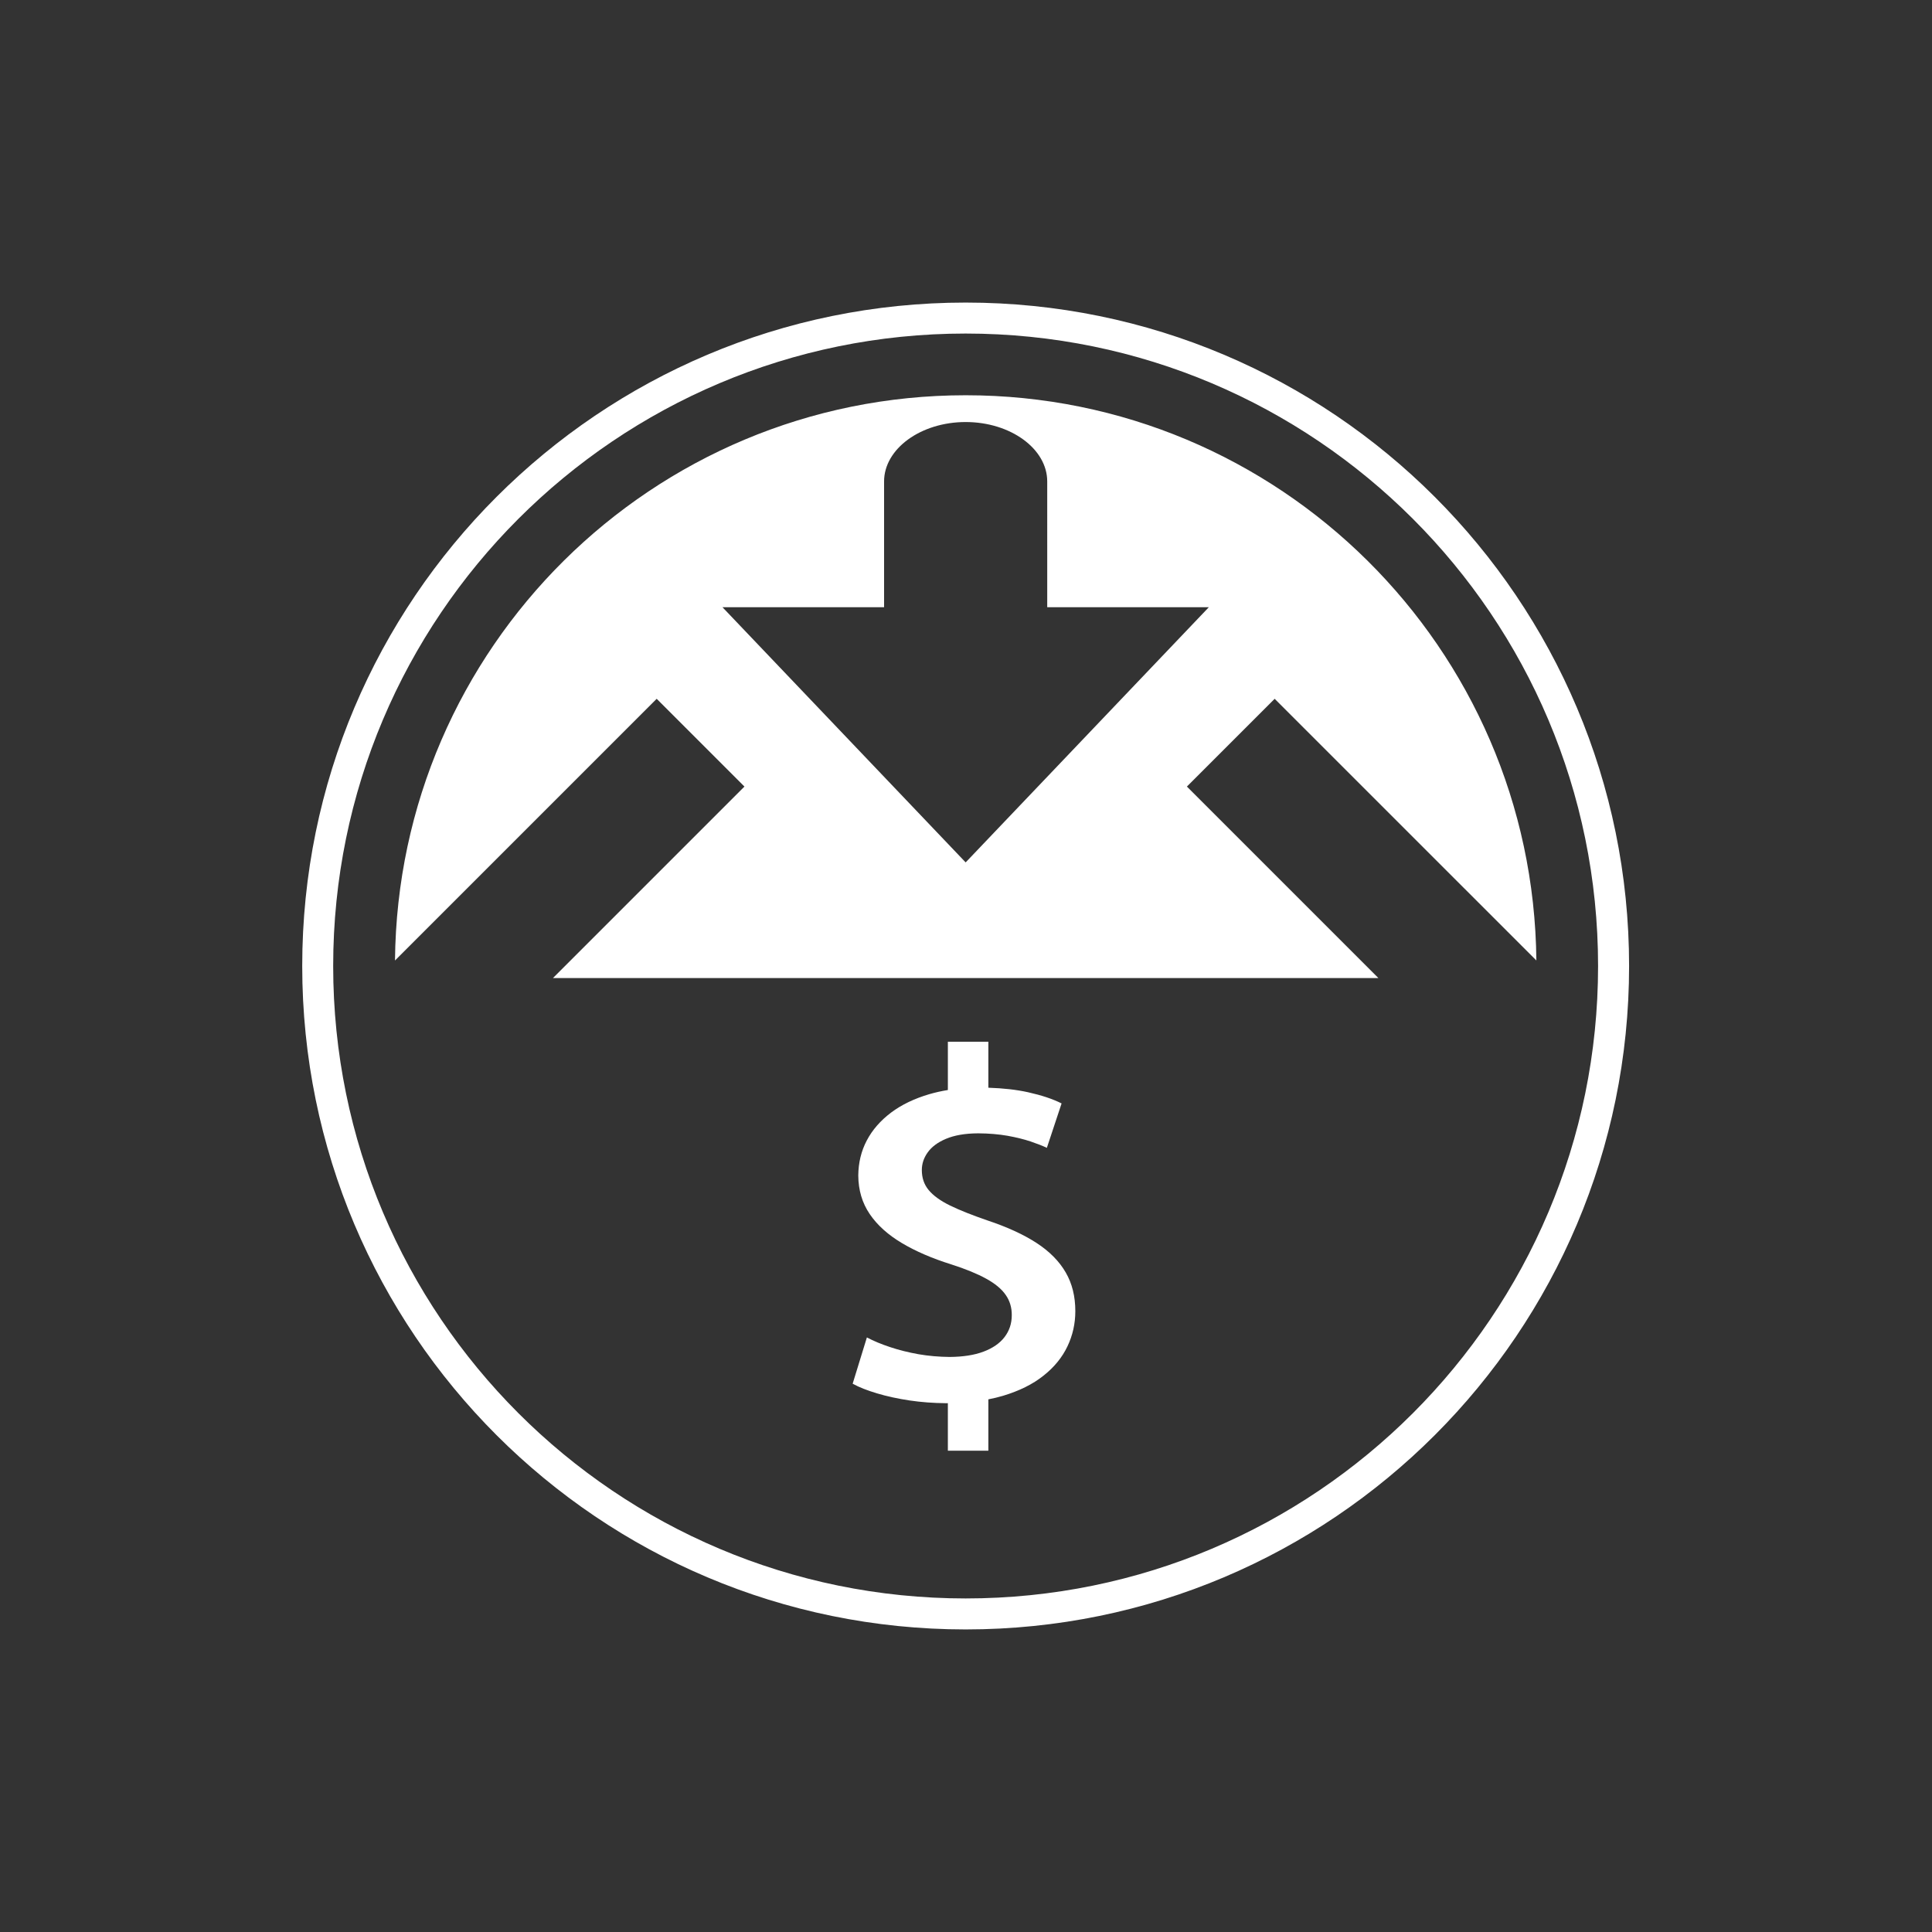 <svg version="1.1" id="Layer_1" xmlns="http://www.w3.org/2000/svg" xmlns:xlink="http://www.w3.org/1999/xlink" x="0px" y="0px"
	 class="size-full" viewBox="0 0 256 256" enable-background="new 0 0 256 256" xml:space="preserve">
<rect x="0" y="0" width="256" height="256" fill="#333333" stroke="none"/>
<rect id="background" x="-0.046" fill="transparent" width="256" height="256"/>
<g id="EDD_logo">
	<path fill="white" d="M190.113,65.838c-15.904-15.908-37.885-25.746-62.155-25.746c-24.277,0-46.254,9.838-62.162,25.746
		C49.884,81.746,40.046,103.726,40.046,128s9.838,46.254,25.746,62.162c15.908,15.911,37.888,25.746,62.166,25.746
		c24.274,0,46.255-9.842,62.159-25.746c15.908-15.911,25.746-37.888,25.746-62.162S206.02,81.746,190.113,65.838z M187.212,187.257
		c-15.164,15.164-36.116,24.545-59.257,24.545s-44.097-9.38-59.261-24.545C53.529,172.093,44.148,151.142,44.148,128
		s9.381-44.093,24.545-59.258c15.164-15.164,36.116-24.545,59.258-24.545s44.093,9.381,59.257,24.545
		c15.164,15.164,24.545,36.116,24.545,59.258C211.756,151.142,202.376,172.093,187.212,187.257z"/>
	<path fill="white" d="M203.577,127.267c-0.395-41.43-34.097-74.894-75.619-74.894c-41.526,0-75.231,33.467-75.619,74.898
		l34.676-34.676l11.629,11.629l-25.376,25.376h109.38l-25.376-25.376l11.629-11.629L203.577,127.267z M127.954,114.272L95.732,80.46
		h21.413V63.794c0-4.326,4.864-7.872,10.809-7.872c5.945,0,10.809,3.542,10.809,7.872V80.46h21.413L127.954,114.272z"/>
	<path fill="white" d="M137.353,164.702c-1.718-1.117-3.894-2.121-6.52-2.992c-2.007-0.692-3.659-1.344-4.949-1.974
		c-1.278-0.623-2.223-1.315-2.828-2.044c-0.619-0.743-0.909-1.634-0.909-2.655c0-0.817,0.245-1.593,0.773-2.33
		c0.517-0.733,1.326-1.344,2.425-1.806c1.11-0.469,2.524-0.722,4.278-0.729c1.414,0.007,2.703,0.121,3.872,0.322
		c1.154,0.209,2.176,0.461,3.051,0.751c0.886,0.3,1.604,0.582,2.168,0.85l1.952-5.886c-1.18-0.594-2.659-1.084-4.454-1.484
		c-1.524-0.337-3.267-0.531-5.249-0.597v-6.091h-5.366v6.395c-0.861,0.139-1.685,0.326-2.465,0.553
		c-1.974,0.582-3.67,1.392-5.073,2.447c-1.392,1.051-2.469,2.282-3.209,3.692c-0.743,1.41-1.11,2.963-1.124,4.634
		c0.011,1.934,0.516,3.637,1.516,5.11c1,1.473,2.425,2.751,4.264,3.846c1.831,1.091,4.018,2.033,6.545,2.824
		c1.897,0.608,3.443,1.242,4.622,1.894c1.18,0.648,2.044,1.363,2.582,2.143c0.55,0.78,0.82,1.685,0.81,2.696
		c0,1.11-0.326,2.073-0.963,2.905c-0.63,0.82-1.56,1.465-2.784,1.923c-1.223,0.462-2.718,0.689-4.469,0.703
		c-1.425-0.011-2.806-0.132-4.154-0.363c-1.337-0.242-2.593-0.553-3.751-0.941c-1.169-0.388-2.19-0.81-3.077-1.282l-1.886,6.132
		c0.853,0.469,1.919,0.89,3.223,1.278c1.304,0.392,2.74,0.703,4.311,0.941c1.56,0.231,3.165,0.348,4.795,0.363l0.286-0.004v6.296
		h5.366v-6.802c0.681-0.132,1.33-0.289,1.945-0.472c2.154-0.648,3.941-1.531,5.355-2.663c1.425-1.121,2.48-2.421,3.179-3.886
		c0.696-1.465,1.044-3.015,1.044-4.666c0-1.934-0.414-3.645-1.267-5.117C140.36,167.127,139.078,165.826,137.353,164.702z"/>
</g>
</svg>